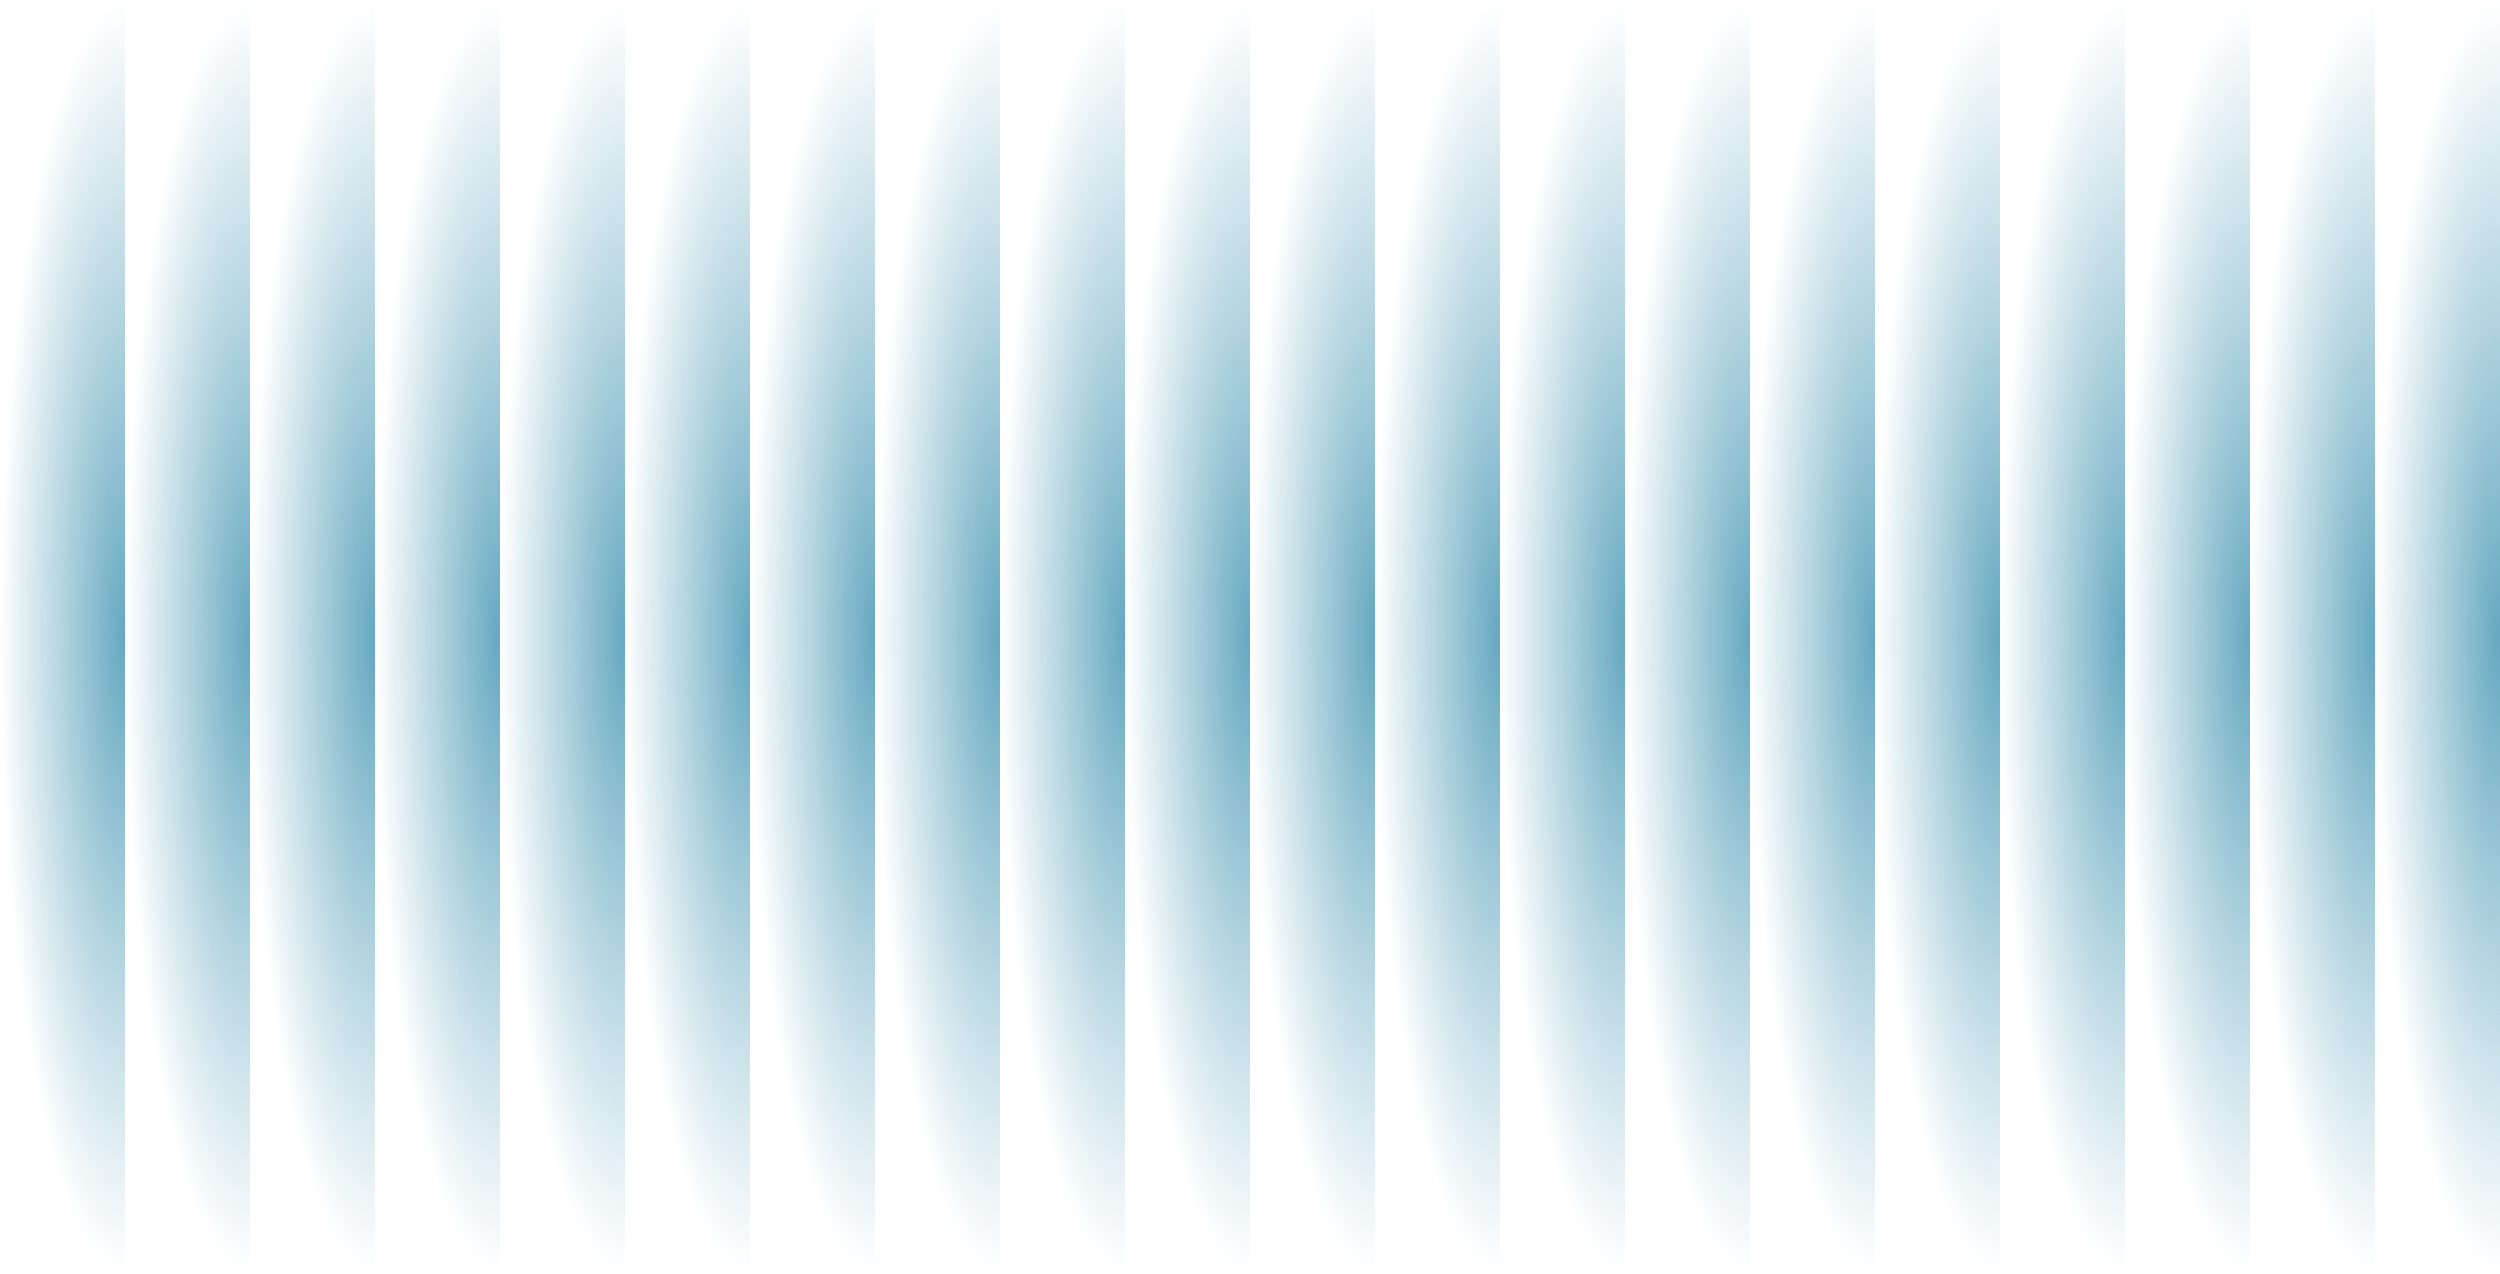 <svg width="1440" height="734" fill="none" xmlns="http://www.w3.org/2000/svg"><g filter="url(#a)"><path fill="url(#b)" fill-opacity=".7" d="M0 0h72v734H0z"/></g><g filter="url(#c)"><path fill="url(#d)" fill-opacity=".7" d="M72 0h72v734H72z"/></g><g filter="url(#e)"><path fill="url(#f)" fill-opacity=".7" d="M144 0h72v734h-72z"/></g><g filter="url(#g)"><path fill="url(#h)" fill-opacity=".7" d="M216 0h72v734h-72z"/></g><g filter="url(#i)"><path fill="url(#j)" fill-opacity=".7" d="M288 0h72v734h-72z"/></g><g filter="url(#k)"><path fill="url(#l)" fill-opacity=".7" d="M360 0h72v734h-72z"/></g><g filter="url(#m)"><path fill="url(#n)" fill-opacity=".7" d="M432 0h72v734h-72z"/></g><g filter="url(#o)"><path fill="url(#p)" fill-opacity=".7" d="M504 0h72v734h-72z"/></g><g filter="url(#q)"><path fill="url(#r)" fill-opacity=".7" d="M576 0h72v734h-72z"/></g><g filter="url(#s)"><path fill="url(#t)" fill-opacity=".7" d="M648 0h72v734h-72z"/></g><g filter="url(#u)"><path fill="url(#v)" fill-opacity=".7" d="M720 0h72v734h-72z"/></g><g filter="url(#w)"><path fill="url(#x)" fill-opacity=".7" d="M792 0h72v734h-72z"/></g><g filter="url(#y)"><path fill="url(#z)" fill-opacity=".7" d="M864 0h72v734h-72z"/></g><g filter="url(#A)"><path fill="url(#B)" fill-opacity=".7" d="M935.999 0h72v734h-72z"/></g><g filter="url(#C)"><path fill="url(#D)" fill-opacity=".7" d="M1008 0h72v734h-72z"/></g><g filter="url(#E)"><path fill="url(#F)" fill-opacity=".7" d="M1080 0h72v734h-72z"/></g><g filter="url(#G)"><path fill="url(#H)" fill-opacity=".7" d="M1152 0h72v734h-72z"/></g><g filter="url(#I)"><path fill="url(#J)" fill-opacity=".7" d="M1224 0h72v734h-72z"/></g><g filter="url(#K)"><path fill="url(#L)" fill-opacity=".7" d="M1296 0h72v734h-72z"/></g><g filter="url(#M)"><path fill="url(#N)" fill-opacity=".7" d="M1368 0h72v734h-72z"/></g><defs><radialGradient id="b" cx="0" cy="0" r="1" gradientUnits="userSpaceOnUse" gradientTransform="matrix(0 367 -72 0 72 367)"><stop stop-color="#2383A6"/><stop offset="1" stop-color="#2383A6" stop-opacity="0"/></radialGradient><radialGradient id="d" cx="0" cy="0" r="1" gradientUnits="userSpaceOnUse" gradientTransform="matrix(0 367 -72 0 144 367)"><stop stop-color="#2383A6"/><stop offset="1" stop-color="#2383A6" stop-opacity="0"/></radialGradient><radialGradient id="f" cx="0" cy="0" r="1" gradientUnits="userSpaceOnUse" gradientTransform="matrix(0 367 -72 0 216 367)"><stop stop-color="#2383A6"/><stop offset="1" stop-color="#2383A6" stop-opacity="0"/></radialGradient><radialGradient id="h" cx="0" cy="0" r="1" gradientUnits="userSpaceOnUse" gradientTransform="matrix(0 367 -72 0 288 367)"><stop stop-color="#2383A6"/><stop offset="1" stop-color="#2383A6" stop-opacity="0"/></radialGradient><radialGradient id="j" cx="0" cy="0" r="1" gradientUnits="userSpaceOnUse" gradientTransform="matrix(0 367 -72 0 360 367)"><stop stop-color="#2383A6"/><stop offset="1" stop-color="#2383A6" stop-opacity="0"/></radialGradient><radialGradient id="l" cx="0" cy="0" r="1" gradientUnits="userSpaceOnUse" gradientTransform="matrix(0 367 -72 0 431.999 367)"><stop stop-color="#2383A6"/><stop offset="1" stop-color="#2383A6" stop-opacity="0"/></radialGradient><radialGradient id="n" cx="0" cy="0" r="1" gradientUnits="userSpaceOnUse" gradientTransform="matrix(0 367 -72 0 503.999 367)"><stop stop-color="#2383A6"/><stop offset="1" stop-color="#2383A6" stop-opacity="0"/></radialGradient><radialGradient id="p" cx="0" cy="0" r="1" gradientUnits="userSpaceOnUse" gradientTransform="matrix(0 367 -72 0 575.999 367)"><stop stop-color="#2383A6"/><stop offset="1" stop-color="#2383A6" stop-opacity="0"/></radialGradient><radialGradient id="r" cx="0" cy="0" r="1" gradientUnits="userSpaceOnUse" gradientTransform="matrix(0 367 -72 0 647.999 367)"><stop stop-color="#2383A6"/><stop offset="1" stop-color="#2383A6" stop-opacity="0"/></radialGradient><radialGradient id="t" cx="0" cy="0" r="1" gradientUnits="userSpaceOnUse" gradientTransform="matrix(0 367 -72 0 719.999 367)"><stop stop-color="#2383A6"/><stop offset="1" stop-color="#2383A6" stop-opacity="0"/></radialGradient><radialGradient id="v" cx="0" cy="0" r="1" gradientUnits="userSpaceOnUse" gradientTransform="matrix(0 367 -72 0 791.999 367)"><stop stop-color="#2383A6"/><stop offset="1" stop-color="#2383A6" stop-opacity="0"/></radialGradient><radialGradient id="x" cx="0" cy="0" r="1" gradientUnits="userSpaceOnUse" gradientTransform="matrix(0 367 -72 0 863.999 367)"><stop stop-color="#2383A6"/><stop offset="1" stop-color="#2383A6" stop-opacity="0"/></radialGradient><radialGradient id="z" cx="0" cy="0" r="1" gradientUnits="userSpaceOnUse" gradientTransform="matrix(0 367 -72 0 935.999 367)"><stop stop-color="#2383A6"/><stop offset="1" stop-color="#2383A6" stop-opacity="0"/></radialGradient><radialGradient id="B" cx="0" cy="0" r="1" gradientUnits="userSpaceOnUse" gradientTransform="matrix(0 367 -72 0 1008 367)"><stop stop-color="#2383A6"/><stop offset="1" stop-color="#2383A6" stop-opacity="0"/></radialGradient><radialGradient id="D" cx="0" cy="0" r="1" gradientUnits="userSpaceOnUse" gradientTransform="matrix(0 367 -72 0 1080 367)"><stop stop-color="#2383A6"/><stop offset="1" stop-color="#2383A6" stop-opacity="0"/></radialGradient><radialGradient id="F" cx="0" cy="0" r="1" gradientUnits="userSpaceOnUse" gradientTransform="matrix(0 367 -72 0 1152 367)"><stop stop-color="#2383A6"/><stop offset="1" stop-color="#2383A6" stop-opacity="0"/></radialGradient><radialGradient id="H" cx="0" cy="0" r="1" gradientUnits="userSpaceOnUse" gradientTransform="matrix(0 367 -72 0 1224 367)"><stop stop-color="#2383A6"/><stop offset="1" stop-color="#2383A6" stop-opacity="0"/></radialGradient><radialGradient id="J" cx="0" cy="0" r="1" gradientUnits="userSpaceOnUse" gradientTransform="matrix(0 367 -72 0 1296 367)"><stop stop-color="#2383A6"/><stop offset="1" stop-color="#2383A6" stop-opacity="0"/></radialGradient><radialGradient id="L" cx="0" cy="0" r="1" gradientUnits="userSpaceOnUse" gradientTransform="matrix(0 367 -72 0 1368 367)"><stop stop-color="#2383A6"/><stop offset="1" stop-color="#2383A6" stop-opacity="0"/></radialGradient><radialGradient id="N" cx="0" cy="0" r="1" gradientUnits="userSpaceOnUse" gradientTransform="matrix(0 367 -72 0 1440 367)"><stop stop-color="#2383A6"/><stop offset="1" stop-color="#2383A6" stop-opacity="0"/></radialGradient><filter id="a" x="-10" y="-10" width="92" height="754" filterUnits="userSpaceOnUse" color-interpolation-filters="sRGB"><feFlood flood-opacity="0" result="BackgroundImageFix"/><feGaussianBlur in="BackgroundImageFix" stdDeviation="5"/><feComposite in2="SourceAlpha" operator="in" result="effect1_backgroundBlur_4008_222"/><feBlend in="SourceGraphic" in2="effect1_backgroundBlur_4008_222" result="shape"/></filter><filter id="c" x="62" y="-10" width="92" height="754" filterUnits="userSpaceOnUse" color-interpolation-filters="sRGB"><feFlood flood-opacity="0" result="BackgroundImageFix"/><feGaussianBlur in="BackgroundImageFix" stdDeviation="5"/><feComposite in2="SourceAlpha" operator="in" result="effect1_backgroundBlur_4008_222"/><feBlend in="SourceGraphic" in2="effect1_backgroundBlur_4008_222" result="shape"/></filter><filter id="e" x="134" y="-10" width="92" height="754" filterUnits="userSpaceOnUse" color-interpolation-filters="sRGB"><feFlood flood-opacity="0" result="BackgroundImageFix"/><feGaussianBlur in="BackgroundImageFix" stdDeviation="5"/><feComposite in2="SourceAlpha" operator="in" result="effect1_backgroundBlur_4008_222"/><feBlend in="SourceGraphic" in2="effect1_backgroundBlur_4008_222" result="shape"/></filter><filter id="g" x="206" y="-10" width="92" height="754" filterUnits="userSpaceOnUse" color-interpolation-filters="sRGB"><feFlood flood-opacity="0" result="BackgroundImageFix"/><feGaussianBlur in="BackgroundImageFix" stdDeviation="5"/><feComposite in2="SourceAlpha" operator="in" result="effect1_backgroundBlur_4008_222"/><feBlend in="SourceGraphic" in2="effect1_backgroundBlur_4008_222" result="shape"/></filter><filter id="i" x="278" y="-10" width="92" height="754" filterUnits="userSpaceOnUse" color-interpolation-filters="sRGB"><feFlood flood-opacity="0" result="BackgroundImageFix"/><feGaussianBlur in="BackgroundImageFix" stdDeviation="5"/><feComposite in2="SourceAlpha" operator="in" result="effect1_backgroundBlur_4008_222"/><feBlend in="SourceGraphic" in2="effect1_backgroundBlur_4008_222" result="shape"/></filter><filter id="k" x="350" y="-10" width="92" height="754" filterUnits="userSpaceOnUse" color-interpolation-filters="sRGB"><feFlood flood-opacity="0" result="BackgroundImageFix"/><feGaussianBlur in="BackgroundImageFix" stdDeviation="5"/><feComposite in2="SourceAlpha" operator="in" result="effect1_backgroundBlur_4008_222"/><feBlend in="SourceGraphic" in2="effect1_backgroundBlur_4008_222" result="shape"/></filter><filter id="m" x="422" y="-10" width="92" height="754" filterUnits="userSpaceOnUse" color-interpolation-filters="sRGB"><feFlood flood-opacity="0" result="BackgroundImageFix"/><feGaussianBlur in="BackgroundImageFix" stdDeviation="5"/><feComposite in2="SourceAlpha" operator="in" result="effect1_backgroundBlur_4008_222"/><feBlend in="SourceGraphic" in2="effect1_backgroundBlur_4008_222" result="shape"/></filter><filter id="o" x="494" y="-10" width="92" height="754" filterUnits="userSpaceOnUse" color-interpolation-filters="sRGB"><feFlood flood-opacity="0" result="BackgroundImageFix"/><feGaussianBlur in="BackgroundImageFix" stdDeviation="5"/><feComposite in2="SourceAlpha" operator="in" result="effect1_backgroundBlur_4008_222"/><feBlend in="SourceGraphic" in2="effect1_backgroundBlur_4008_222" result="shape"/></filter><filter id="q" x="566" y="-10" width="92" height="754" filterUnits="userSpaceOnUse" color-interpolation-filters="sRGB"><feFlood flood-opacity="0" result="BackgroundImageFix"/><feGaussianBlur in="BackgroundImageFix" stdDeviation="5"/><feComposite in2="SourceAlpha" operator="in" result="effect1_backgroundBlur_4008_222"/><feBlend in="SourceGraphic" in2="effect1_backgroundBlur_4008_222" result="shape"/></filter><filter id="s" x="638" y="-10" width="92" height="754" filterUnits="userSpaceOnUse" color-interpolation-filters="sRGB"><feFlood flood-opacity="0" result="BackgroundImageFix"/><feGaussianBlur in="BackgroundImageFix" stdDeviation="5"/><feComposite in2="SourceAlpha" operator="in" result="effect1_backgroundBlur_4008_222"/><feBlend in="SourceGraphic" in2="effect1_backgroundBlur_4008_222" result="shape"/></filter><filter id="u" x="710" y="-10" width="92" height="754" filterUnits="userSpaceOnUse" color-interpolation-filters="sRGB"><feFlood flood-opacity="0" result="BackgroundImageFix"/><feGaussianBlur in="BackgroundImageFix" stdDeviation="5"/><feComposite in2="SourceAlpha" operator="in" result="effect1_backgroundBlur_4008_222"/><feBlend in="SourceGraphic" in2="effect1_backgroundBlur_4008_222" result="shape"/></filter><filter id="w" x="782" y="-10" width="92" height="754" filterUnits="userSpaceOnUse" color-interpolation-filters="sRGB"><feFlood flood-opacity="0" result="BackgroundImageFix"/><feGaussianBlur in="BackgroundImageFix" stdDeviation="5"/><feComposite in2="SourceAlpha" operator="in" result="effect1_backgroundBlur_4008_222"/><feBlend in="SourceGraphic" in2="effect1_backgroundBlur_4008_222" result="shape"/></filter><filter id="y" x="854" y="-10" width="92" height="754" filterUnits="userSpaceOnUse" color-interpolation-filters="sRGB"><feFlood flood-opacity="0" result="BackgroundImageFix"/><feGaussianBlur in="BackgroundImageFix" stdDeviation="5"/><feComposite in2="SourceAlpha" operator="in" result="effect1_backgroundBlur_4008_222"/><feBlend in="SourceGraphic" in2="effect1_backgroundBlur_4008_222" result="shape"/></filter><filter id="A" x="925.999" y="-10" width="92" height="754" filterUnits="userSpaceOnUse" color-interpolation-filters="sRGB"><feFlood flood-opacity="0" result="BackgroundImageFix"/><feGaussianBlur in="BackgroundImageFix" stdDeviation="5"/><feComposite in2="SourceAlpha" operator="in" result="effect1_backgroundBlur_4008_222"/><feBlend in="SourceGraphic" in2="effect1_backgroundBlur_4008_222" result="shape"/></filter><filter id="C" x="997.999" y="-10" width="92" height="754" filterUnits="userSpaceOnUse" color-interpolation-filters="sRGB"><feFlood flood-opacity="0" result="BackgroundImageFix"/><feGaussianBlur in="BackgroundImageFix" stdDeviation="5"/><feComposite in2="SourceAlpha" operator="in" result="effect1_backgroundBlur_4008_222"/><feBlend in="SourceGraphic" in2="effect1_backgroundBlur_4008_222" result="shape"/></filter><filter id="E" x="1070" y="-10" width="92" height="754" filterUnits="userSpaceOnUse" color-interpolation-filters="sRGB"><feFlood flood-opacity="0" result="BackgroundImageFix"/><feGaussianBlur in="BackgroundImageFix" stdDeviation="5"/><feComposite in2="SourceAlpha" operator="in" result="effect1_backgroundBlur_4008_222"/><feBlend in="SourceGraphic" in2="effect1_backgroundBlur_4008_222" result="shape"/></filter><filter id="G" x="1142" y="-10" width="92" height="754" filterUnits="userSpaceOnUse" color-interpolation-filters="sRGB"><feFlood flood-opacity="0" result="BackgroundImageFix"/><feGaussianBlur in="BackgroundImageFix" stdDeviation="5"/><feComposite in2="SourceAlpha" operator="in" result="effect1_backgroundBlur_4008_222"/><feBlend in="SourceGraphic" in2="effect1_backgroundBlur_4008_222" result="shape"/></filter><filter id="I" x="1214" y="-10" width="92" height="754" filterUnits="userSpaceOnUse" color-interpolation-filters="sRGB"><feFlood flood-opacity="0" result="BackgroundImageFix"/><feGaussianBlur in="BackgroundImageFix" stdDeviation="5"/><feComposite in2="SourceAlpha" operator="in" result="effect1_backgroundBlur_4008_222"/><feBlend in="SourceGraphic" in2="effect1_backgroundBlur_4008_222" result="shape"/></filter><filter id="K" x="1286" y="-10" width="92" height="754" filterUnits="userSpaceOnUse" color-interpolation-filters="sRGB"><feFlood flood-opacity="0" result="BackgroundImageFix"/><feGaussianBlur in="BackgroundImageFix" stdDeviation="5"/><feComposite in2="SourceAlpha" operator="in" result="effect1_backgroundBlur_4008_222"/><feBlend in="SourceGraphic" in2="effect1_backgroundBlur_4008_222" result="shape"/></filter><filter id="M" x="1358" y="-10" width="92" height="754" filterUnits="userSpaceOnUse" color-interpolation-filters="sRGB"><feFlood flood-opacity="0" result="BackgroundImageFix"/><feGaussianBlur in="BackgroundImageFix" stdDeviation="5"/><feComposite in2="SourceAlpha" operator="in" result="effect1_backgroundBlur_4008_222"/><feBlend in="SourceGraphic" in2="effect1_backgroundBlur_4008_222" result="shape"/></filter></defs></svg>